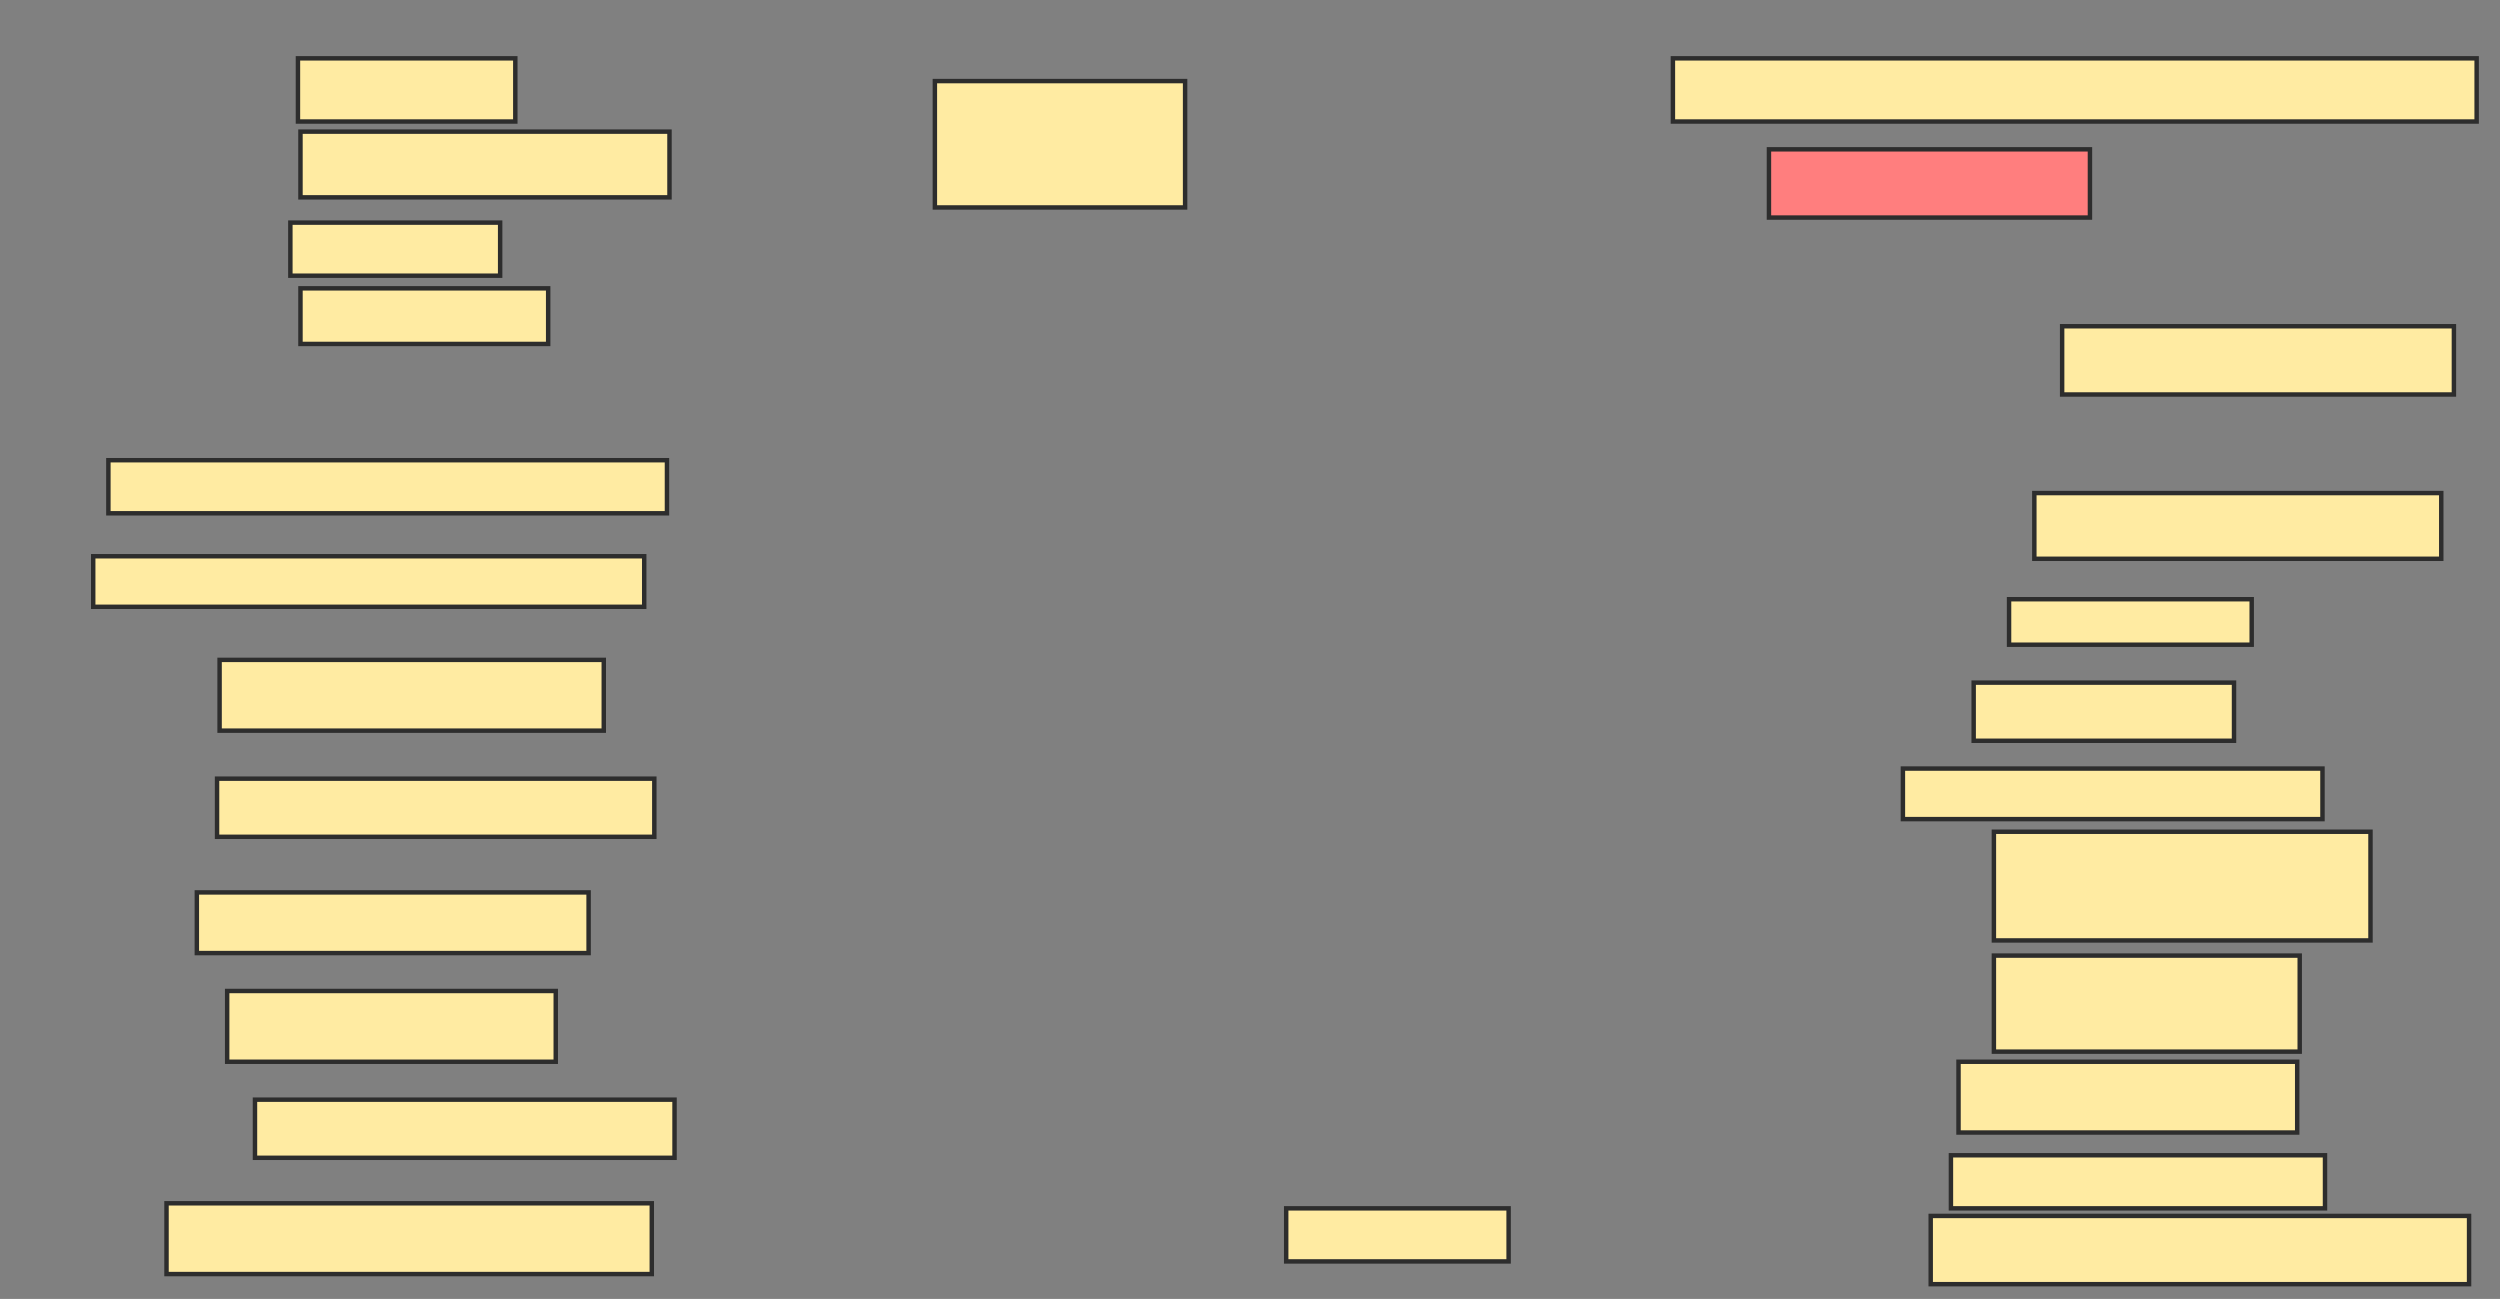 <svg xmlns="http://www.w3.org/2000/svg" width="562" height="292">
 <rect width="100%" height="100%" fill="#808080" stroke="none"/>
 <!-- Created with Image Occlusion Enhanced -->
 <g>
  <title>Labels</title>
 </g>
 <g>
  <title>Masks</title>
  <rect id="91e99fa3473441c1a0ef2c7768ca6451-ao-1" height="14.205" width="48.864" y="13.114" x="66.977" stroke-linecap="null" stroke-linejoin="null" stroke-dasharray="null" stroke="#2D2D2D" fill="#FFEBA2"/>
  <rect id="91e99fa3473441c1a0ef2c7768ca6451-ao-2" height="14.773" width="82.955" y="29.591" x="67.545" stroke-linecap="null" stroke-linejoin="null" stroke-dasharray="null" stroke="#2D2D2D" fill="#FFEBA2"/>
  <rect stroke="#2D2D2D" id="91e99fa3473441c1a0ef2c7768ca6451-ao-3" height="11.932" width="47.159" y="50.045" x="65.273" stroke-linecap="null" stroke-linejoin="null" stroke-dasharray="null" fill="#FFEBA2"/>
  <rect id="91e99fa3473441c1a0ef2c7768ca6451-ao-4" height="12.5" width="55.682" y="64.818" x="67.545" stroke-linecap="null" stroke-linejoin="null" stroke-dasharray="null" stroke="#2D2D2D" fill="#FFEBA2"/>
  <rect id="91e99fa3473441c1a0ef2c7768ca6451-ao-5" height="11.932" width="125.568" y="103.455" x="24.364" stroke-linecap="null" stroke-linejoin="null" stroke-dasharray="null" stroke="#2D2D2D" fill="#FFEBA2"/>
  <rect id="91e99fa3473441c1a0ef2c7768ca6451-ao-6" height="11.364" width="123.864" y="125.045" x="20.955" stroke-linecap="null" stroke-linejoin="null" stroke-dasharray="null" stroke="#2D2D2D" fill="#FFEBA2"/>
  <rect id="91e99fa3473441c1a0ef2c7768ca6451-ao-7" height="15.909" width="86.364" y="148.341" x="49.364" stroke-linecap="null" stroke-linejoin="null" stroke-dasharray="null" stroke="#2D2D2D" fill="#FFEBA2"/>
  <rect id="91e99fa3473441c1a0ef2c7768ca6451-ao-8" height="13.068" width="98.295" y="175.045" x="48.795" stroke-linecap="null" stroke-linejoin="null" stroke-dasharray="null" stroke="#2D2D2D" fill="#FFEBA2"/>
  <rect id="91e99fa3473441c1a0ef2c7768ca6451-ao-9" height="13.636" width="88.068" y="200.614" x="44.25" stroke-linecap="null" stroke-linejoin="null" stroke-dasharray="null" stroke="#2D2D2D" fill="#FFEBA2"/>
  <rect id="91e99fa3473441c1a0ef2c7768ca6451-ao-10" height="15.909" width="73.864" y="222.773" x="51.068" stroke-linecap="null" stroke-linejoin="null" stroke-dasharray="null" stroke="#2D2D2D" fill="#FFEBA2"/>
  <rect id="91e99fa3473441c1a0ef2c7768ca6451-ao-11" height="13.068" width="94.318" y="247.205" x="57.318" stroke-linecap="null" stroke-linejoin="null" stroke-dasharray="null" stroke="#2D2D2D" fill="#FFEBA2"/>
  <rect id="91e99fa3473441c1a0ef2c7768ca6451-ao-12" height="15.909" width="109.091" y="270.5" x="37.432" stroke-linecap="null" stroke-linejoin="null" stroke-dasharray="null" stroke="#2D2D2D" fill="#FFEBA2"/>
  <rect id="91e99fa3473441c1a0ef2c7768ca6451-ao-13" height="11.932" width="50" y="271.636" x="289.136" stroke-linecap="null" stroke-linejoin="null" stroke-dasharray="null" stroke="#2D2D2D" fill="#FFEBA2"/>
  <rect id="91e99fa3473441c1a0ef2c7768ca6451-ao-14" height="15.341" width="121.023" y="273.341" x="434.023" stroke-linecap="null" stroke-linejoin="null" stroke-dasharray="null" stroke="#2D2D2D" fill="#FFEBA2"/>
  <rect id="91e99fa3473441c1a0ef2c7768ca6451-ao-15" height="11.932" width="84.091" y="259.705" x="438.568" stroke-linecap="null" stroke-linejoin="null" stroke-dasharray="null" stroke="#2D2D2D" fill="#FFEBA2"/>
  <rect id="91e99fa3473441c1a0ef2c7768ca6451-ao-16" height="15.909" width="76.136" y="238.682" x="440.273" stroke-linecap="null" stroke-linejoin="null" stroke-dasharray="null" stroke="#2D2D2D" fill="#FFEBA2"/>
  <rect id="91e99fa3473441c1a0ef2c7768ca6451-ao-17" height="21.591" width="68.75" y="214.818" x="448.227" stroke-linecap="null" stroke-linejoin="null" stroke-dasharray="null" stroke="#2D2D2D" fill="#FFEBA2"/>
  <rect id="91e99fa3473441c1a0ef2c7768ca6451-ao-18" height="24.432" width="84.659" y="186.977" x="448.227" stroke-linecap="null" stroke-linejoin="null" stroke-dasharray="null" stroke="#2D2D2D" fill="#FFEBA2"/>
  <rect id="91e99fa3473441c1a0ef2c7768ca6451-ao-19" height="11.364" width="94.318" y="172.773" x="427.773" stroke-linecap="null" stroke-linejoin="null" stroke-dasharray="null" stroke="#2D2D2D" fill="#FFEBA2"/>
  <rect id="91e99fa3473441c1a0ef2c7768ca6451-ao-20" height="13.068" width="58.523" y="153.455" x="443.682" stroke-linecap="null" stroke-linejoin="null" stroke-dasharray="null" stroke="#2D2D2D" fill="#FFEBA2"/>
  <rect id="91e99fa3473441c1a0ef2c7768ca6451-ao-21" height="10.227" width="54.545" y="134.705" x="451.636" stroke-linecap="null" stroke-linejoin="null" stroke-dasharray="null" stroke="#2D2D2D" fill="#FFEBA2"/>
  <rect id="91e99fa3473441c1a0ef2c7768ca6451-ao-22" height="14.773" width="91.477" y="110.841" x="457.318" stroke-linecap="null" stroke-linejoin="null" stroke-dasharray="null" stroke="#2D2D2D" fill="#FFEBA2"/>
  
  <rect id="91e99fa3473441c1a0ef2c7768ca6451-ao-23" height="15.341" width="88.068" y="73.341" x="463.568" stroke-linecap="null" stroke-linejoin="null" stroke-dasharray="null" stroke="#2D2D2D" fill="#FFEBA2"/>
  <rect id="91e99fa3473441c1a0ef2c7768ca6451-ao-24" height="15.341" width="72.159" y="33.568" x="397.659" stroke-linecap="null" stroke-linejoin="null" stroke-dasharray="null" stroke="#2D2D2D" fill="#FF7E7E" class="qshape"/>
  <rect id="91e99fa3473441c1a0ef2c7768ca6451-ao-25" height="14.205" width="180.682" y="13.114" x="376.068" stroke-linecap="null" stroke-linejoin="null" stroke-dasharray="null" stroke="#2D2D2D" fill="#FFEBA2"/>
  <rect id="91e99fa3473441c1a0ef2c7768ca6451-ao-26" height="28.409" width="56.25" y="18.227" x="210.159" stroke-linecap="null" stroke-linejoin="null" stroke-dasharray="null" stroke="#2D2D2D" fill="#FFEBA2"/>
 </g>
</svg>